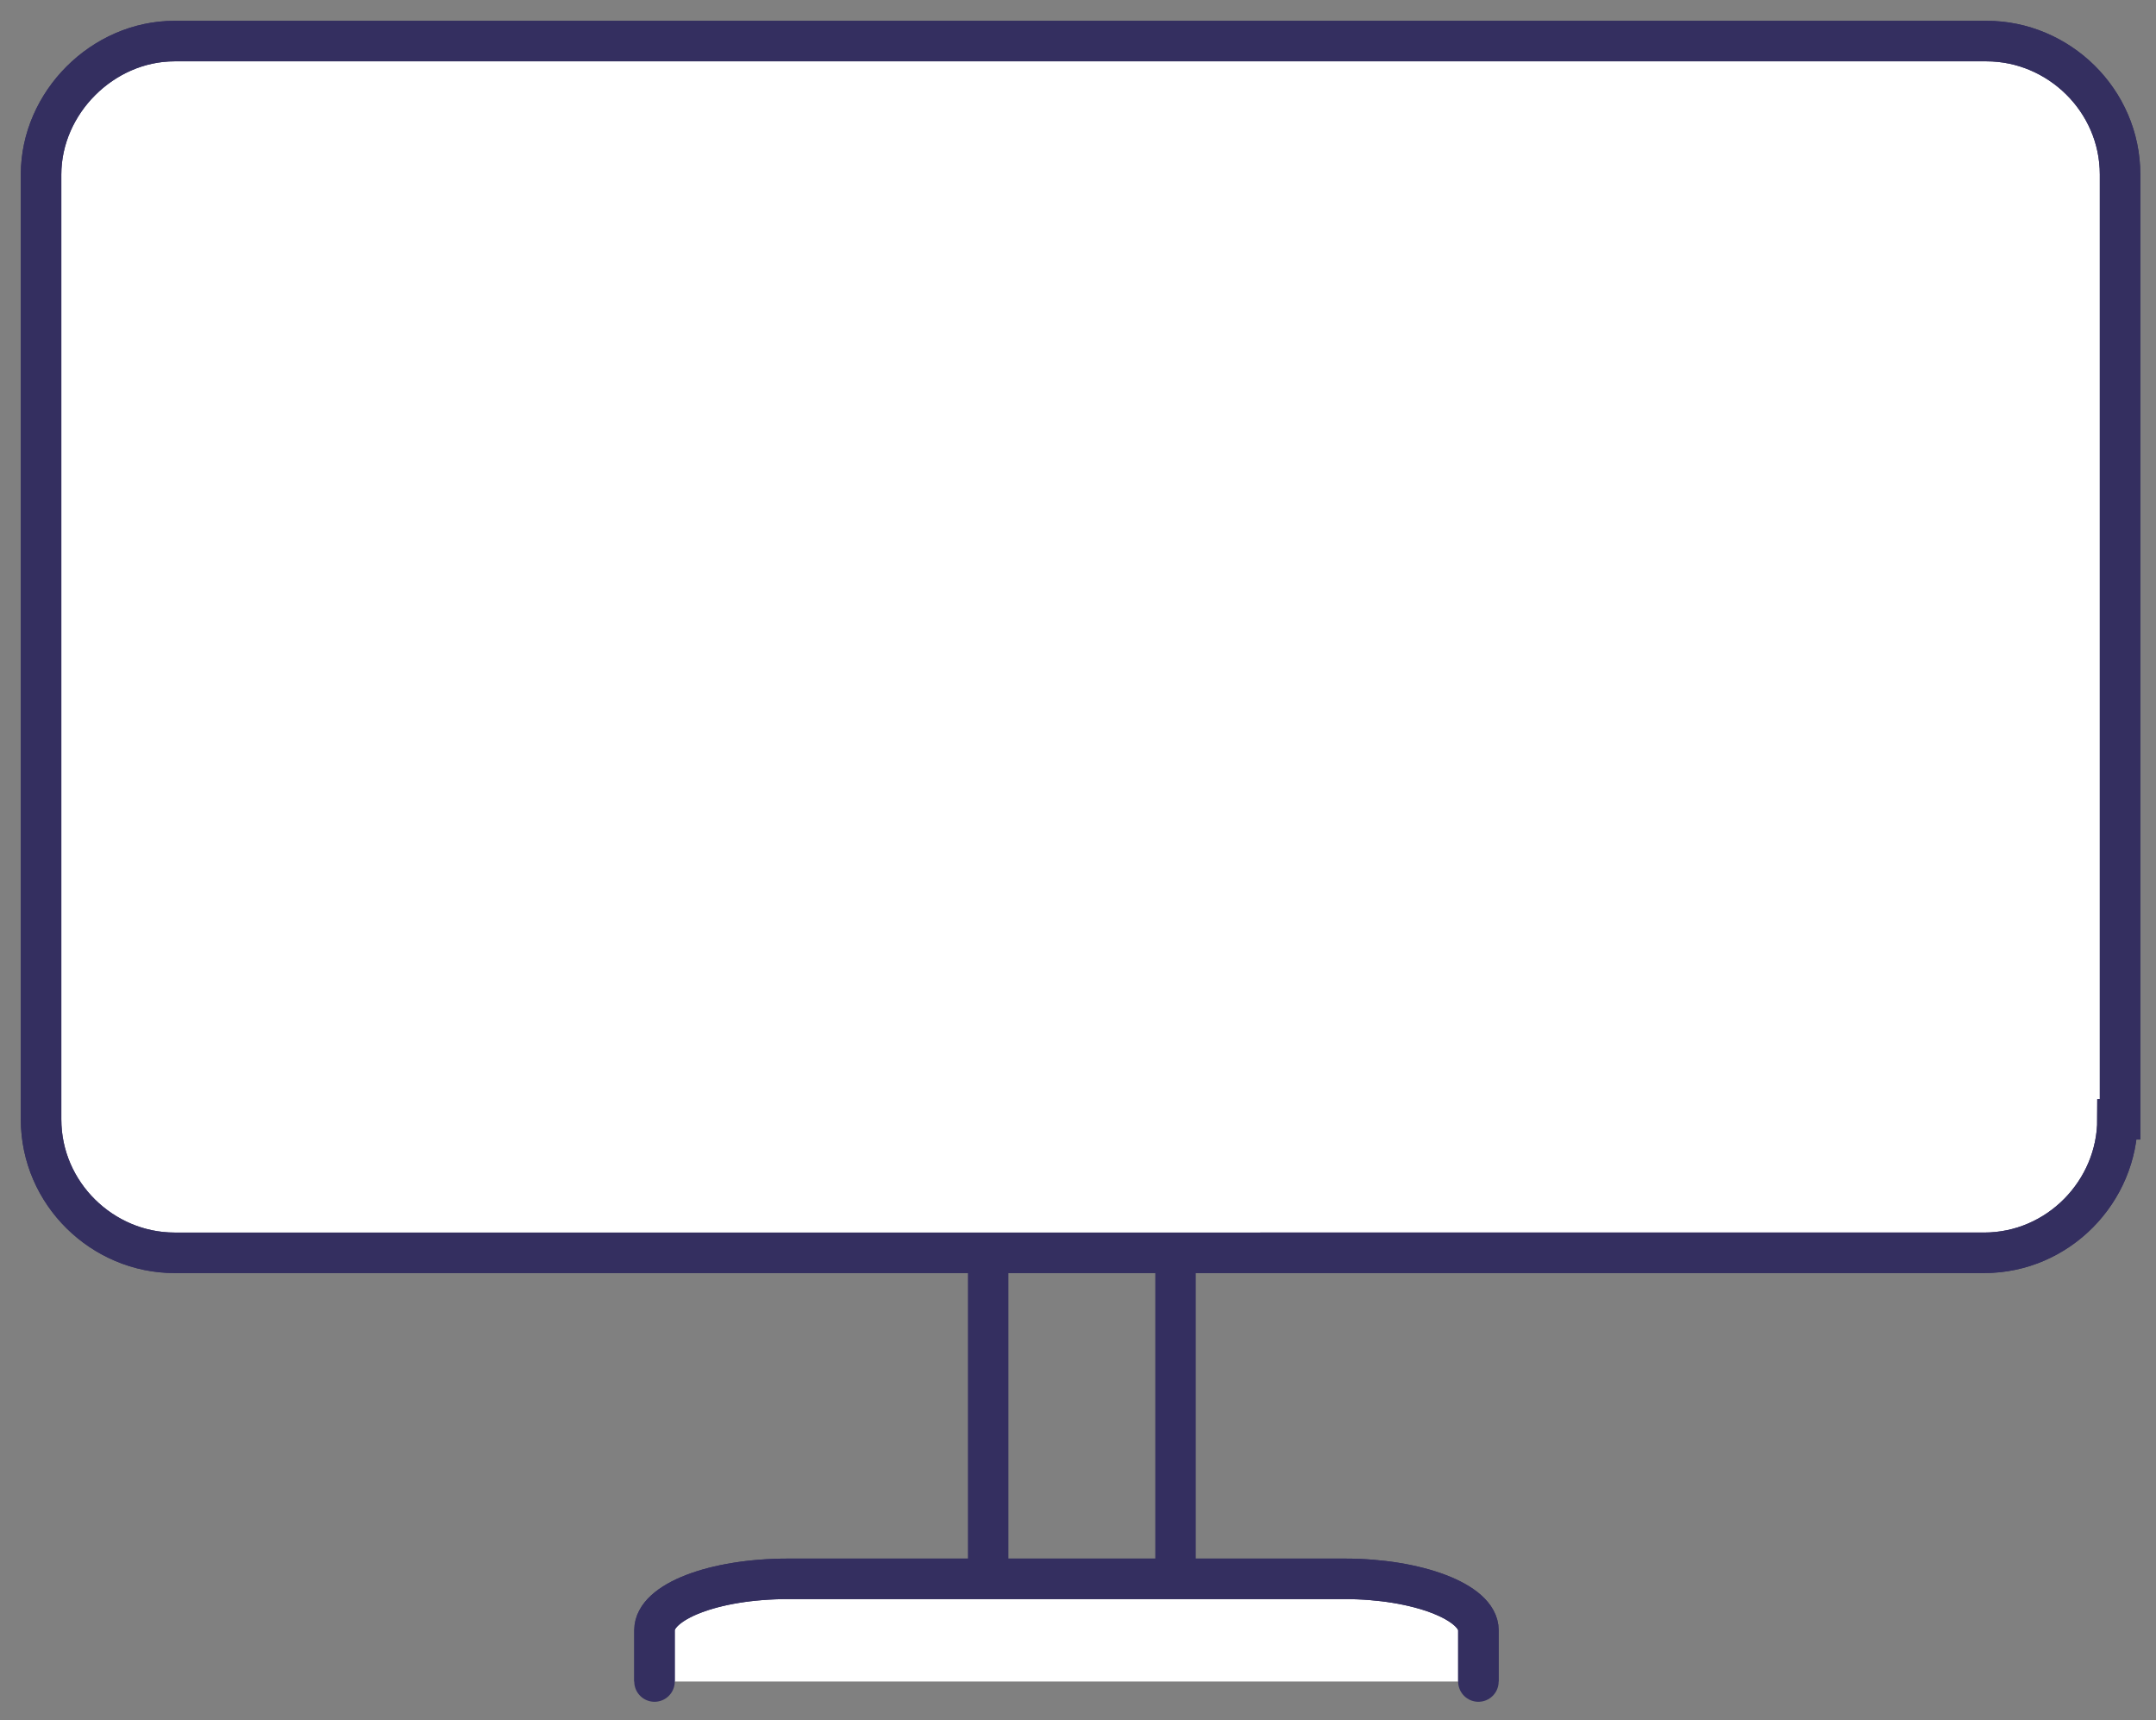 <?xml version="1.0" encoding="utf-8"?>
<!-- Generator: Adobe Illustrator 26.5.0, SVG Export Plug-In . SVG Version: 6.00 Build 0)  -->
<svg version="1.1" id="Laag_1" xmlns="http://www.w3.org/2000/svg" xmlns:xlink="http://www.w3.org/1999/xlink" x="0px" y="0px"
	 viewBox="0 0 84 67" style="enable-background:new 0 0 84 67;" xml:space="preserve">
<rect x="0" y="0" width="84" height="67" fill="#808080" stroke="none"/>
<style type="text/css">
	.st0{fill:none;stroke:#342F60;stroke-width:1.578;stroke-linecap:round;stroke-miterlimit:10;}
	.st1{clip-path:url(#SVGID_00000142894545396681935520000007371775172920725376_);fill:#FFFFFF;}
	
		.st2{clip-path:url(#SVGID_00000142894545396681935520000007371775172920725376_);fill:none;stroke:#342F60;stroke-width:1.578;stroke-miterlimit:10;}
	
		.st3{clip-path:url(#SVGID_00000142894545396681935520000007371775172920725376_);fill:none;stroke:#342F60;stroke-width:1.578;stroke-linecap:round;stroke-miterlimit:10;}
</style>
<rect x="38.5" y="48.2" class="st0" width="7.3" height="13.4"/>
<g>
	<defs>
		<rect id="SVGID_1_" x="-5.4" y="0.8" width="97.7" height="65.5"/>
	</defs>
	<clipPath id="SVGID_00000007394404620542643230000010414140789339515022_">
		<use xlink:href="#SVGID_1_"  style="overflow:visible;"/>
	</clipPath>
	<path style="clip-path:url(#SVGID_00000007394404620542643230000010414140789339515022_);fill:#FFFFFF;" d="M82.5,43.6
		c0,2.8-2.3,5.2-5.2,5.2H6.8c-2.8,0-5.2-2.3-5.2-5.2V6.8C1.6,4,4,1.6,6.8,1.6h70.6c2.8,0,5.2,2.3,5.2,5.2V43.6z"/>
	
		<path style="clip-path:url(#SVGID_00000007394404620542643230000010414140789339515022_);fill:none;stroke:#342F60;stroke-width:1.578;stroke-miterlimit:10;" d="
		M82.5,43.6c0,2.8-2.3,5.2-5.2,5.2H6.8c-2.8,0-5.2-2.3-5.2-5.2V6.8C1.6,4,4,1.6,6.8,1.6h70.6c2.8,0,5.2,2.3,5.2,5.2V43.6z"/>
	
		<path style="clip-path:url(#SVGID_00000007394404620542643230000010414140789339515022_);fill:none;stroke:#342F60;stroke-width:1.578;stroke-linecap:round;stroke-miterlimit:10;" d="
		M82.5,43.6c0,2.8-2.3,5.2-5.2,5.2H6.8c-2.8,0-5.2-2.3-5.2-5.2V6.8C1.6,4,4,1.6,6.8,1.6h70.6c2.8,0,5.2,2.3,5.2,5.2V43.6z"/>
	<path style="clip-path:url(#SVGID_00000007394404620542643230000010414140789339515022_);fill:#FFFFFF;" d="M25.5,65.5v-2
		c0-1.1,2.3-2,5.2-2h21.7c2.8,0,5.2,0.9,5.2,2v2"/>
	
		<path style="clip-path:url(#SVGID_00000007394404620542643230000010414140789339515022_);fill:none;stroke:#342F60;stroke-width:1.578;stroke-miterlimit:10;" d="
		M25.5,65.5v-2c0-1.1,2.3-2,5.2-2h21.7c2.8,0,5.2,0.9,5.2,2v2"/>
	
		<path style="clip-path:url(#SVGID_00000007394404620542643230000010414140789339515022_);fill:none;stroke:#342F60;stroke-width:1.578;stroke-linecap:round;stroke-miterlimit:10;" d="
		M25.5,65.5v-2c0-1.1,2.3-2,5.2-2h21.7c2.8,0,5.2,0.9,5.2,2v2"/>
</g>
</svg>

